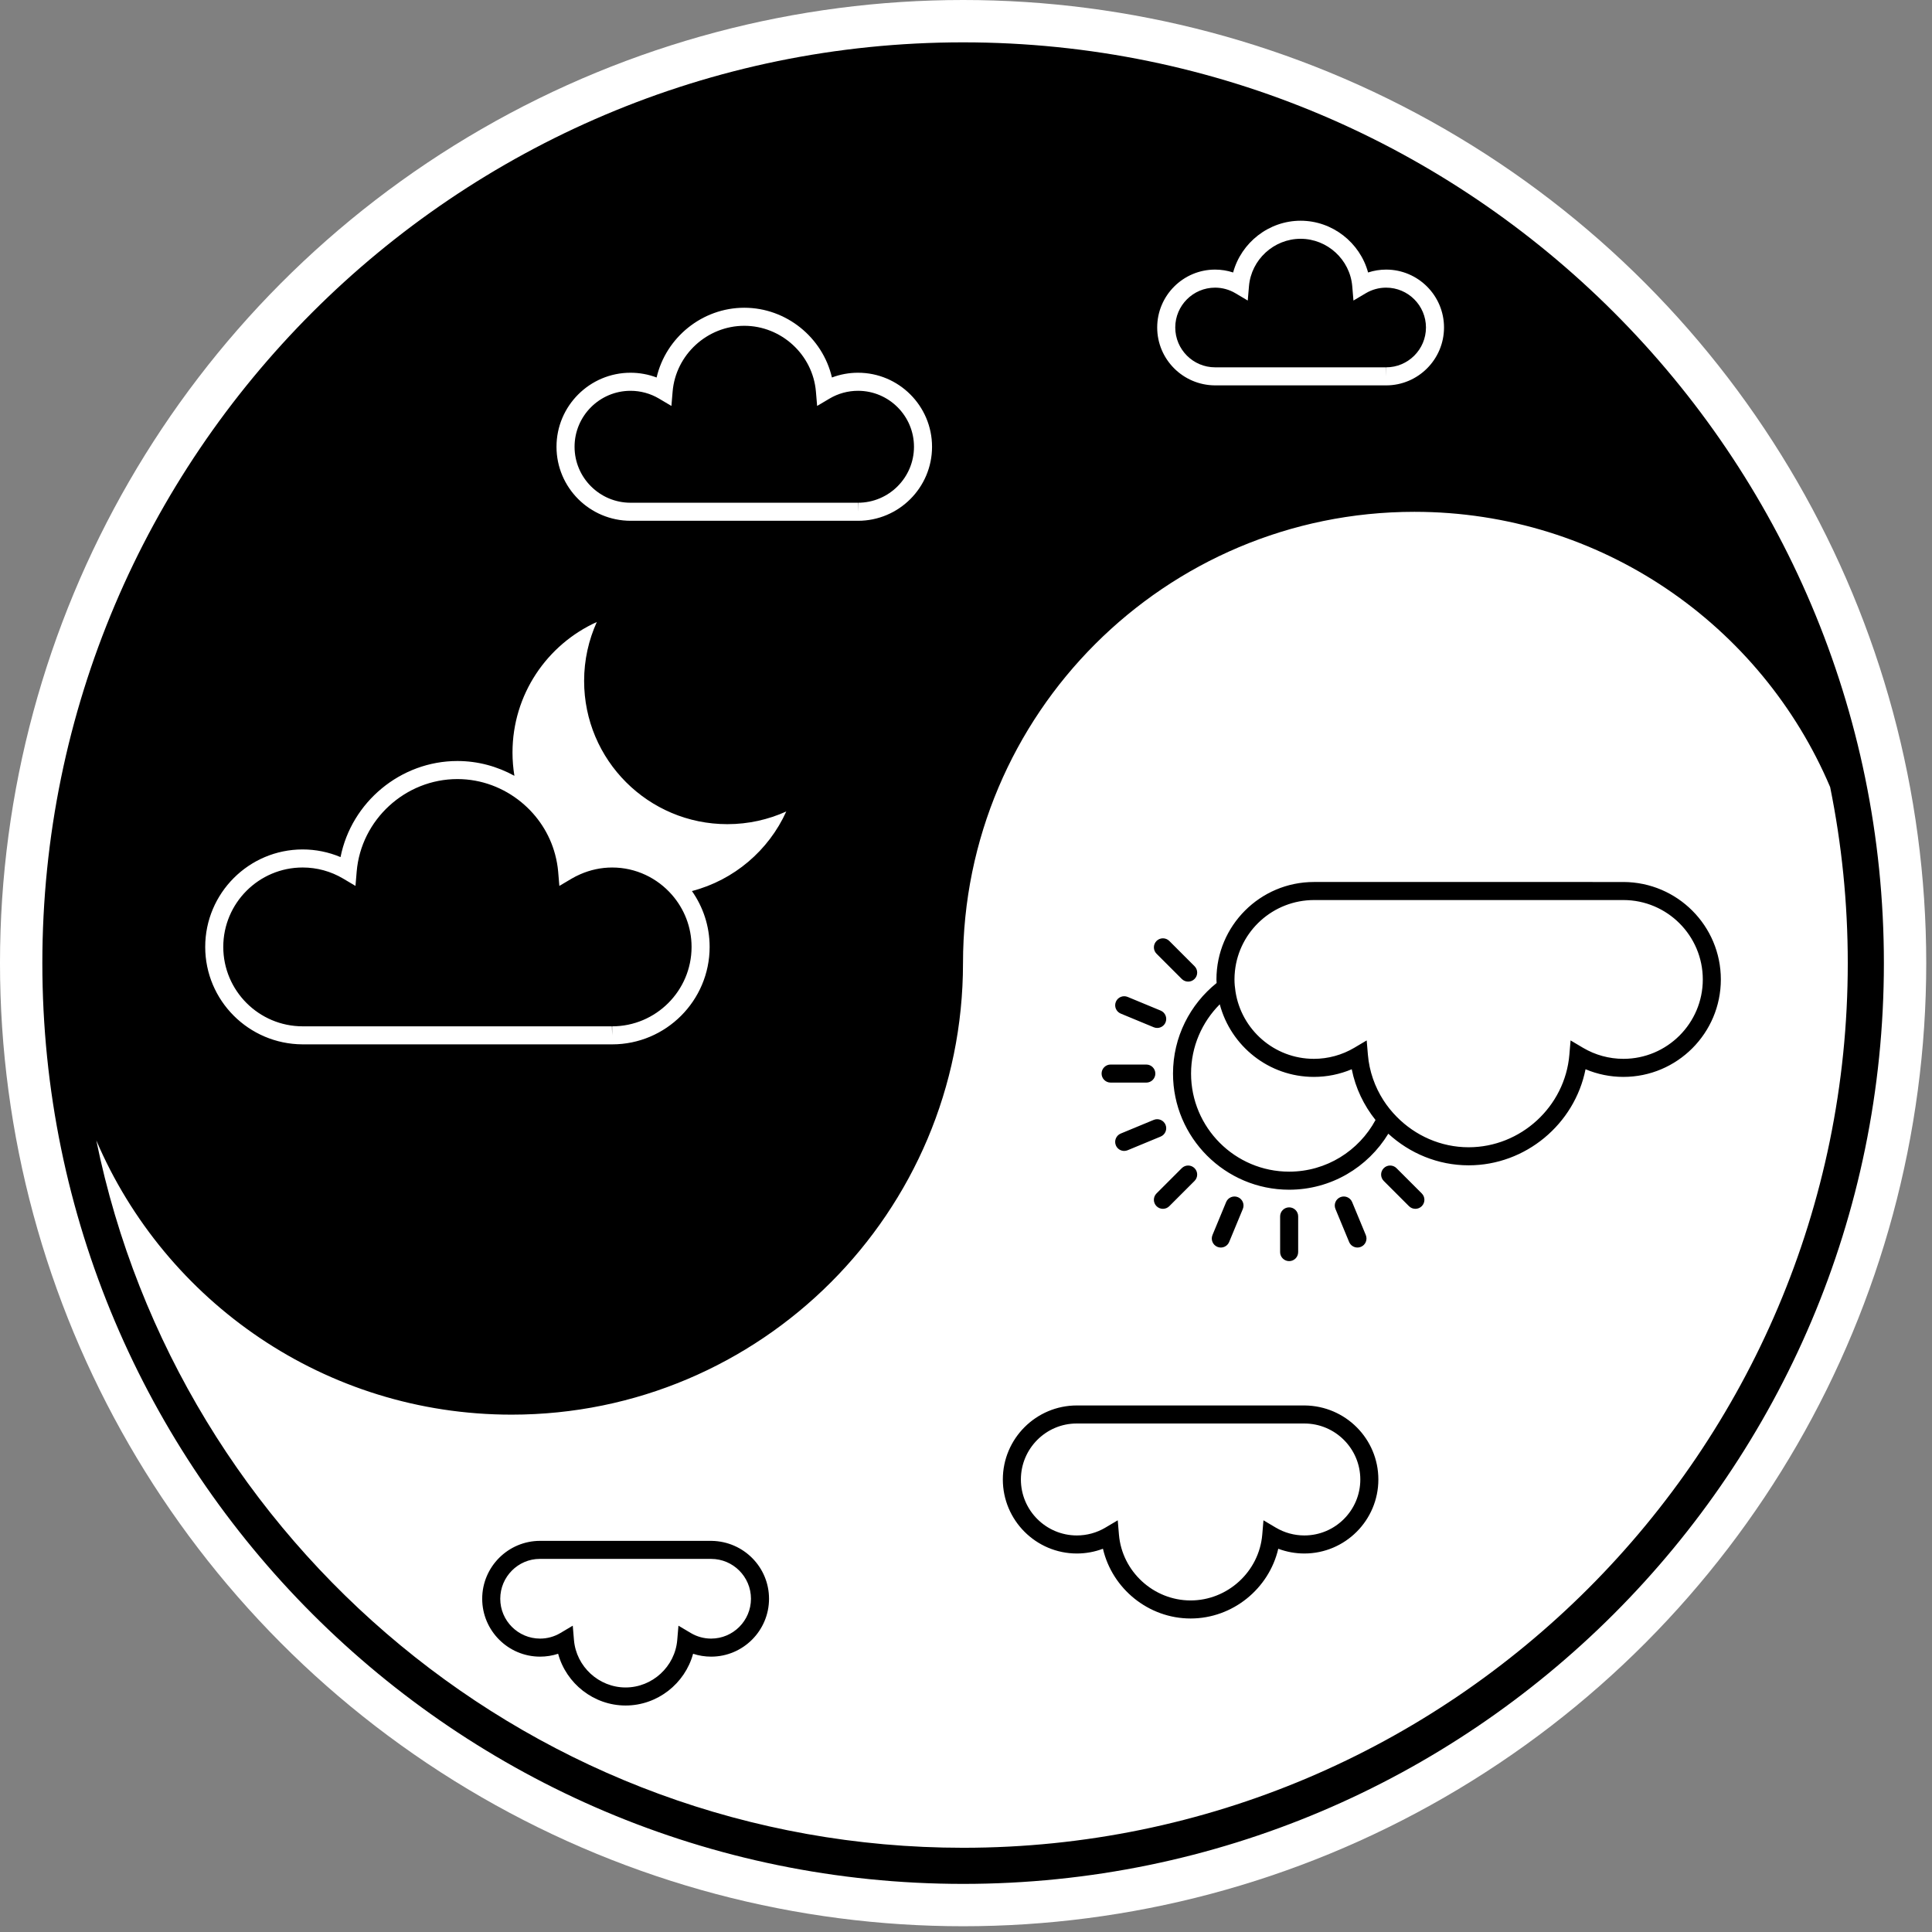<?xml version="1.0" encoding="UTF-8" standalone="no"?>
<!DOCTYPE svg PUBLIC "-//W3C//DTD SVG 1.1//EN" "http://www.w3.org/Graphics/SVG/1.1/DTD/svg11.dtd">
<svg width="100%" height="100%" viewBox="0 0 290 290" version="1.1" xmlns="http://www.w3.org/2000/svg" xmlns:xlink="http://www.w3.org/1999/xlink" xml:space="preserve" xmlns:serif="http://www.serif.com/" style="fill-rule:evenodd;clip-rule:evenodd;stroke-linejoin:round;stroke-miterlimit:2;">
    <rect x="0" y="0" width="290" height="290" fill="#808080" stroke="none"/>
    <circle cx="144.567" cy="144.568" r="144.568" style="fill:white;"/>
    <path d="M173.601,143.158C173.071,142.629 173.071,141.771 173.601,141.242C174.129,140.712 174.988,140.712 175.517,141.242L179.305,145.031C179.835,145.559 179.835,146.418 179.305,146.947C179.042,147.211 178.694,147.344 178.347,147.344C178.001,147.344 177.653,147.211 177.39,146.947L173.601,143.158ZM168.229,152.145L173.181,154.196C173.35,154.266 173.525,154.299 173.698,154.299C174.231,154.299 174.735,153.985 174.952,153.463C175.238,152.772 174.91,151.979 174.217,151.692L169.265,149.641C168.575,149.355 167.781,149.683 167.495,150.374C167.208,151.065 167.537,151.858 168.229,152.145ZM172.066,162.502C172.814,162.502 173.421,161.896 173.421,161.148C173.422,160.4 172.815,159.793 172.067,159.793L166.709,159.791L166.708,159.791C165.96,159.791 165.353,160.397 165.353,161.145C165.352,161.893 165.959,162.5 166.707,162.5L172.066,162.502ZM174.951,168.833C174.663,168.141 173.869,167.814 173.18,168.099L168.228,170.15C167.536,170.436 167.208,171.229 167.494,171.92C167.711,172.442 168.214,172.758 168.747,172.758C168.92,172.758 169.095,172.724 169.264,172.654L174.216,170.604C174.909,170.316 175.237,169.523 174.951,168.833ZM177.388,175.347L173.599,179.136C173.069,179.666 173.069,180.522 173.599,181.052C173.863,181.317 174.211,181.449 174.557,181.449C174.903,181.449 175.251,181.317 175.515,181.052L179.304,177.263C179.833,176.734 179.833,175.877 179.304,175.347C178.775,174.817 177.916,174.817 177.388,175.347ZM185.82,179.701C185.127,179.415 184.335,179.744 184.048,180.435L181.997,185.386C181.71,186.078 182.039,186.871 182.73,187.157C182.9,187.227 183.075,187.261 183.248,187.261C183.781,187.261 184.284,186.945 184.501,186.424L186.553,181.473C186.84,180.781 186.511,179.988 185.82,179.701ZM193.505,181.229C192.757,181.229 192.151,181.835 192.151,182.584L192.151,187.944C192.151,188.693 192.757,189.299 193.505,189.299C194.254,189.299 194.86,188.693 194.86,187.944L194.86,182.584C194.86,181.835 194.254,181.229 193.505,181.229ZM202.961,180.435C202.673,179.743 201.878,179.414 201.19,179.7C200.498,179.987 200.17,180.78 200.456,181.471L202.507,186.422C202.724,186.944 203.228,187.26 203.761,187.26C203.934,187.26 204.109,187.226 204.278,187.156C204.97,186.87 205.298,186.077 205.012,185.386L202.961,180.435ZM209.622,175.347C209.093,174.817 208.235,174.817 207.706,175.347C207.177,175.877 207.177,176.734 207.706,177.263L211.495,181.052C211.759,181.317 212.107,181.449 212.453,181.449C212.799,181.449 213.147,181.317 213.411,181.052C213.941,180.522 213.941,179.666 213.411,179.136L209.622,175.347ZM94.644,75.462L128.762,75.462L128.791,76.817L128.791,75.462C133.423,75.462 137.192,71.693 137.192,67.061C137.192,62.428 133.423,58.66 128.791,58.66C127.285,58.66 125.806,59.064 124.514,59.831L122.655,60.933L122.473,58.779C122.005,53.242 117.281,48.904 111.718,48.904C106.155,48.904 101.431,53.242 100.962,58.78L100.781,60.934L98.921,59.831C97.63,59.065 96.152,58.661 94.645,58.661C90.013,58.661 86.244,62.429 86.244,67.062C86.243,71.693 90.012,75.462 94.644,75.462ZM33.514,142.133C33.514,135.56 38.86,130.214 45.432,130.214C47.569,130.214 49.667,130.789 51.499,131.875L53.359,132.978L53.54,130.824C54.199,123.038 60.84,116.941 68.661,116.941C72.272,116.941 75.623,118.252 78.258,120.419C80.685,122.413 82.497,125.136 83.325,128.26C83.545,129.091 83.706,129.944 83.781,130.825L83.962,132.979L85.822,131.877C86.233,131.633 86.661,131.423 87.096,131.232C88.602,130.57 90.232,130.216 91.889,130.216C95.466,130.216 98.672,131.808 100.858,134.312C102.689,136.407 103.807,139.141 103.807,142.136C103.807,148.709 98.46,154.055 91.889,154.055L91.889,155.409L91.849,154.055L45.432,154.055C38.86,154.052 33.514,148.705 33.514,142.133ZM182.389,55.137L208.04,55.137L208.061,56.492L208.061,55.137C211.358,55.137 214.042,52.454 214.042,49.157C214.042,45.859 211.358,43.177 208.061,43.177C206.989,43.177 205.937,43.465 205.017,44.011L203.158,45.113L202.977,42.96C202.638,38.968 199.235,35.843 195.226,35.843C191.218,35.843 187.812,38.969 187.475,42.96L187.293,45.113L185.435,44.011C184.515,43.466 183.463,43.177 182.39,43.177C179.092,43.177 176.41,45.859 176.41,49.157C176.41,52.454 179.091,55.137 182.389,55.137ZM144.567,6.356C68.358,6.356 6.356,68.358 6.356,144.567C6.356,220.776 68.358,282.779 144.567,282.779C220.777,282.779 282.778,220.776 282.778,144.567C282.778,68.358 220.777,6.356 144.567,6.356ZM182.389,40.467C183.313,40.467 184.227,40.614 185.097,40.9C186.311,36.422 190.451,33.132 195.226,33.132C200.001,33.132 204.14,36.422 205.354,40.9C206.224,40.615 207.138,40.467 208.062,40.467C212.855,40.467 216.752,44.365 216.752,49.157C216.752,53.948 212.855,57.847 208.062,57.847L182.351,57.846C177.557,57.807 173.699,53.924 173.699,49.157C173.699,44.365 177.598,40.467 182.389,40.467ZM94.644,55.949C95.987,55.949 97.313,56.193 98.559,56.663C99.955,50.661 105.405,46.194 111.718,46.194C118.031,46.194 123.481,50.661 124.876,56.663C126.121,56.193 127.447,55.949 128.791,55.949C134.918,55.949 139.903,60.934 139.903,67.061C139.903,73.188 134.918,78.172 128.791,78.172L94.673,78.172C88.518,78.172 83.533,73.188 83.533,67.061C83.533,60.934 88.518,55.949 94.644,55.949ZM45.432,127.504C47.391,127.504 49.324,127.898 51.115,128.653C52.748,120.424 60.106,114.23 68.662,114.23C71.74,114.23 74.657,115.043 77.214,116.452C77.029,115.315 76.928,114.149 76.928,112.96C76.928,104.24 82.123,96.738 89.583,93.365C88.363,96.064 87.678,99.056 87.678,102.21C87.678,114.084 97.305,123.71 109.178,123.71C112.332,123.71 115.326,123.025 118.023,121.805C115.375,127.657 110.183,132.101 103.862,133.751C105.531,136.128 106.519,139.014 106.519,142.133C106.519,150.2 99.956,156.762 91.89,156.762L45.41,156.761C37.328,156.725 30.803,150.177 30.803,142.133C30.804,134.066 37.366,127.504 45.432,127.504ZM144.567,277.358C80.456,277.358 26.813,231.689 14.456,171.177C24.793,195.379 48.81,212.344 76.791,212.344C114.214,212.344 144.55,182.007 144.55,144.585C144.55,107.162 174.887,76.826 212.309,76.826C240.349,76.826 264.411,93.861 274.713,118.145C276.445,126.687 277.357,135.523 277.357,144.568C277.357,217.789 217.789,277.358 144.567,277.358ZM206.897,222.075C206.897,228.201 201.913,233.186 195.786,233.186C194.445,233.186 193.118,232.943 191.872,232.473C190.477,238.474 185.027,242.941 178.714,242.941C172.4,242.941 166.951,238.475 165.556,232.473C164.309,232.942 162.983,233.186 161.64,233.186C155.514,233.186 150.529,228.201 150.529,222.075C150.529,215.948 155.514,210.964 161.64,210.964L195.839,210.964C201.973,211.022 206.897,215.984 206.897,222.075ZM204.188,222.075C204.188,217.442 200.419,213.673 195.786,213.673L161.605,213.673C157.008,213.673 153.239,217.442 153.239,222.075C153.239,226.707 157.008,230.476 161.641,230.476C163.147,230.476 164.626,230.071 165.918,229.304L167.777,228.203L167.958,230.357C168.427,235.894 173.151,240.232 178.714,240.232C184.276,240.232 189.001,235.894 189.469,230.357L189.651,228.203L191.509,229.304C192.802,230.071 194.28,230.476 195.786,230.476C200.419,230.476 204.188,226.707 204.188,222.075ZM115.433,239.978C115.433,244.771 111.534,248.668 106.743,248.668C105.819,248.668 104.905,248.522 104.035,248.236C102.82,252.714 98.68,256.003 93.906,256.003C89.131,256.003 84.993,252.714 83.778,248.236C82.909,248.522 81.995,248.668 81.07,248.668C76.279,248.668 72.38,244.771 72.38,239.978C72.38,235.186 76.279,231.288 81.07,231.288L106.838,231.291C111.619,231.374 115.433,235.239 115.433,239.978ZM112.722,239.978C112.722,236.681 110.04,233.997 106.743,233.997L81.018,233.996C77.773,233.997 75.09,236.681 75.09,239.978C75.09,243.276 77.773,245.959 81.07,245.959C82.143,245.959 83.194,245.67 84.113,245.125L85.973,244.021L86.154,246.177C86.492,250.168 89.896,253.294 93.905,253.294C97.915,253.294 101.319,250.167 101.656,246.177L101.838,244.021L103.698,245.125C104.615,245.67 105.668,245.959 106.742,245.959C110.04,245.958 112.722,243.276 112.722,239.978ZM258.305,147.019C258.305,155.085 251.744,161.647 243.677,161.647C241.718,161.647 239.786,161.253 237.995,160.497C236.361,168.725 229.003,174.919 220.448,174.919C215.844,174.919 211.595,173.114 208.391,170.174C205.33,175.203 199.811,178.58 193.506,178.58C183.892,178.58 176.073,170.759 176.073,161.148C176.073,155.653 178.634,150.752 182.619,147.554C182.612,147.375 182.592,147.199 182.592,147.019C182.592,138.952 189.154,132.39 197.221,132.39L243.702,132.391C251.781,132.428 258.305,138.976 258.305,147.019ZM206.47,168.116C204.726,165.931 203.465,163.341 202.902,160.497C201.111,161.254 199.178,161.647 197.221,161.647C190.445,161.647 184.748,157.011 183.092,150.75C180.431,153.415 178.782,157.092 178.782,161.147C178.782,169.264 185.388,175.869 193.506,175.869C199.104,175.87 203.981,172.728 206.47,168.116ZM255.596,147.019C255.596,140.447 250.249,135.1 243.677,135.1L197.258,135.1C191.081,135.1 186.011,139.767 185.37,145.739C185.325,146.16 185.299,146.586 185.299,147.018C185.299,147.637 185.36,148.241 185.452,148.835C186.331,154.544 191.264,158.935 197.219,158.935C199.353,158.935 201.452,158.361 203.287,157.273L205.145,156.17L205.327,158.324C205.538,160.824 206.373,163.146 207.658,165.152C208.238,166.055 208.915,166.888 209.666,167.648C212.438,170.456 216.269,172.208 220.446,172.208C228.267,172.208 234.908,166.109 235.567,158.324L235.749,156.17L237.607,157.273C239.441,158.361 241.538,158.935 243.675,158.935C250.25,158.937 255.596,153.59 255.596,147.019Z" style="fill-rule:nonzero;"/>
</svg>
